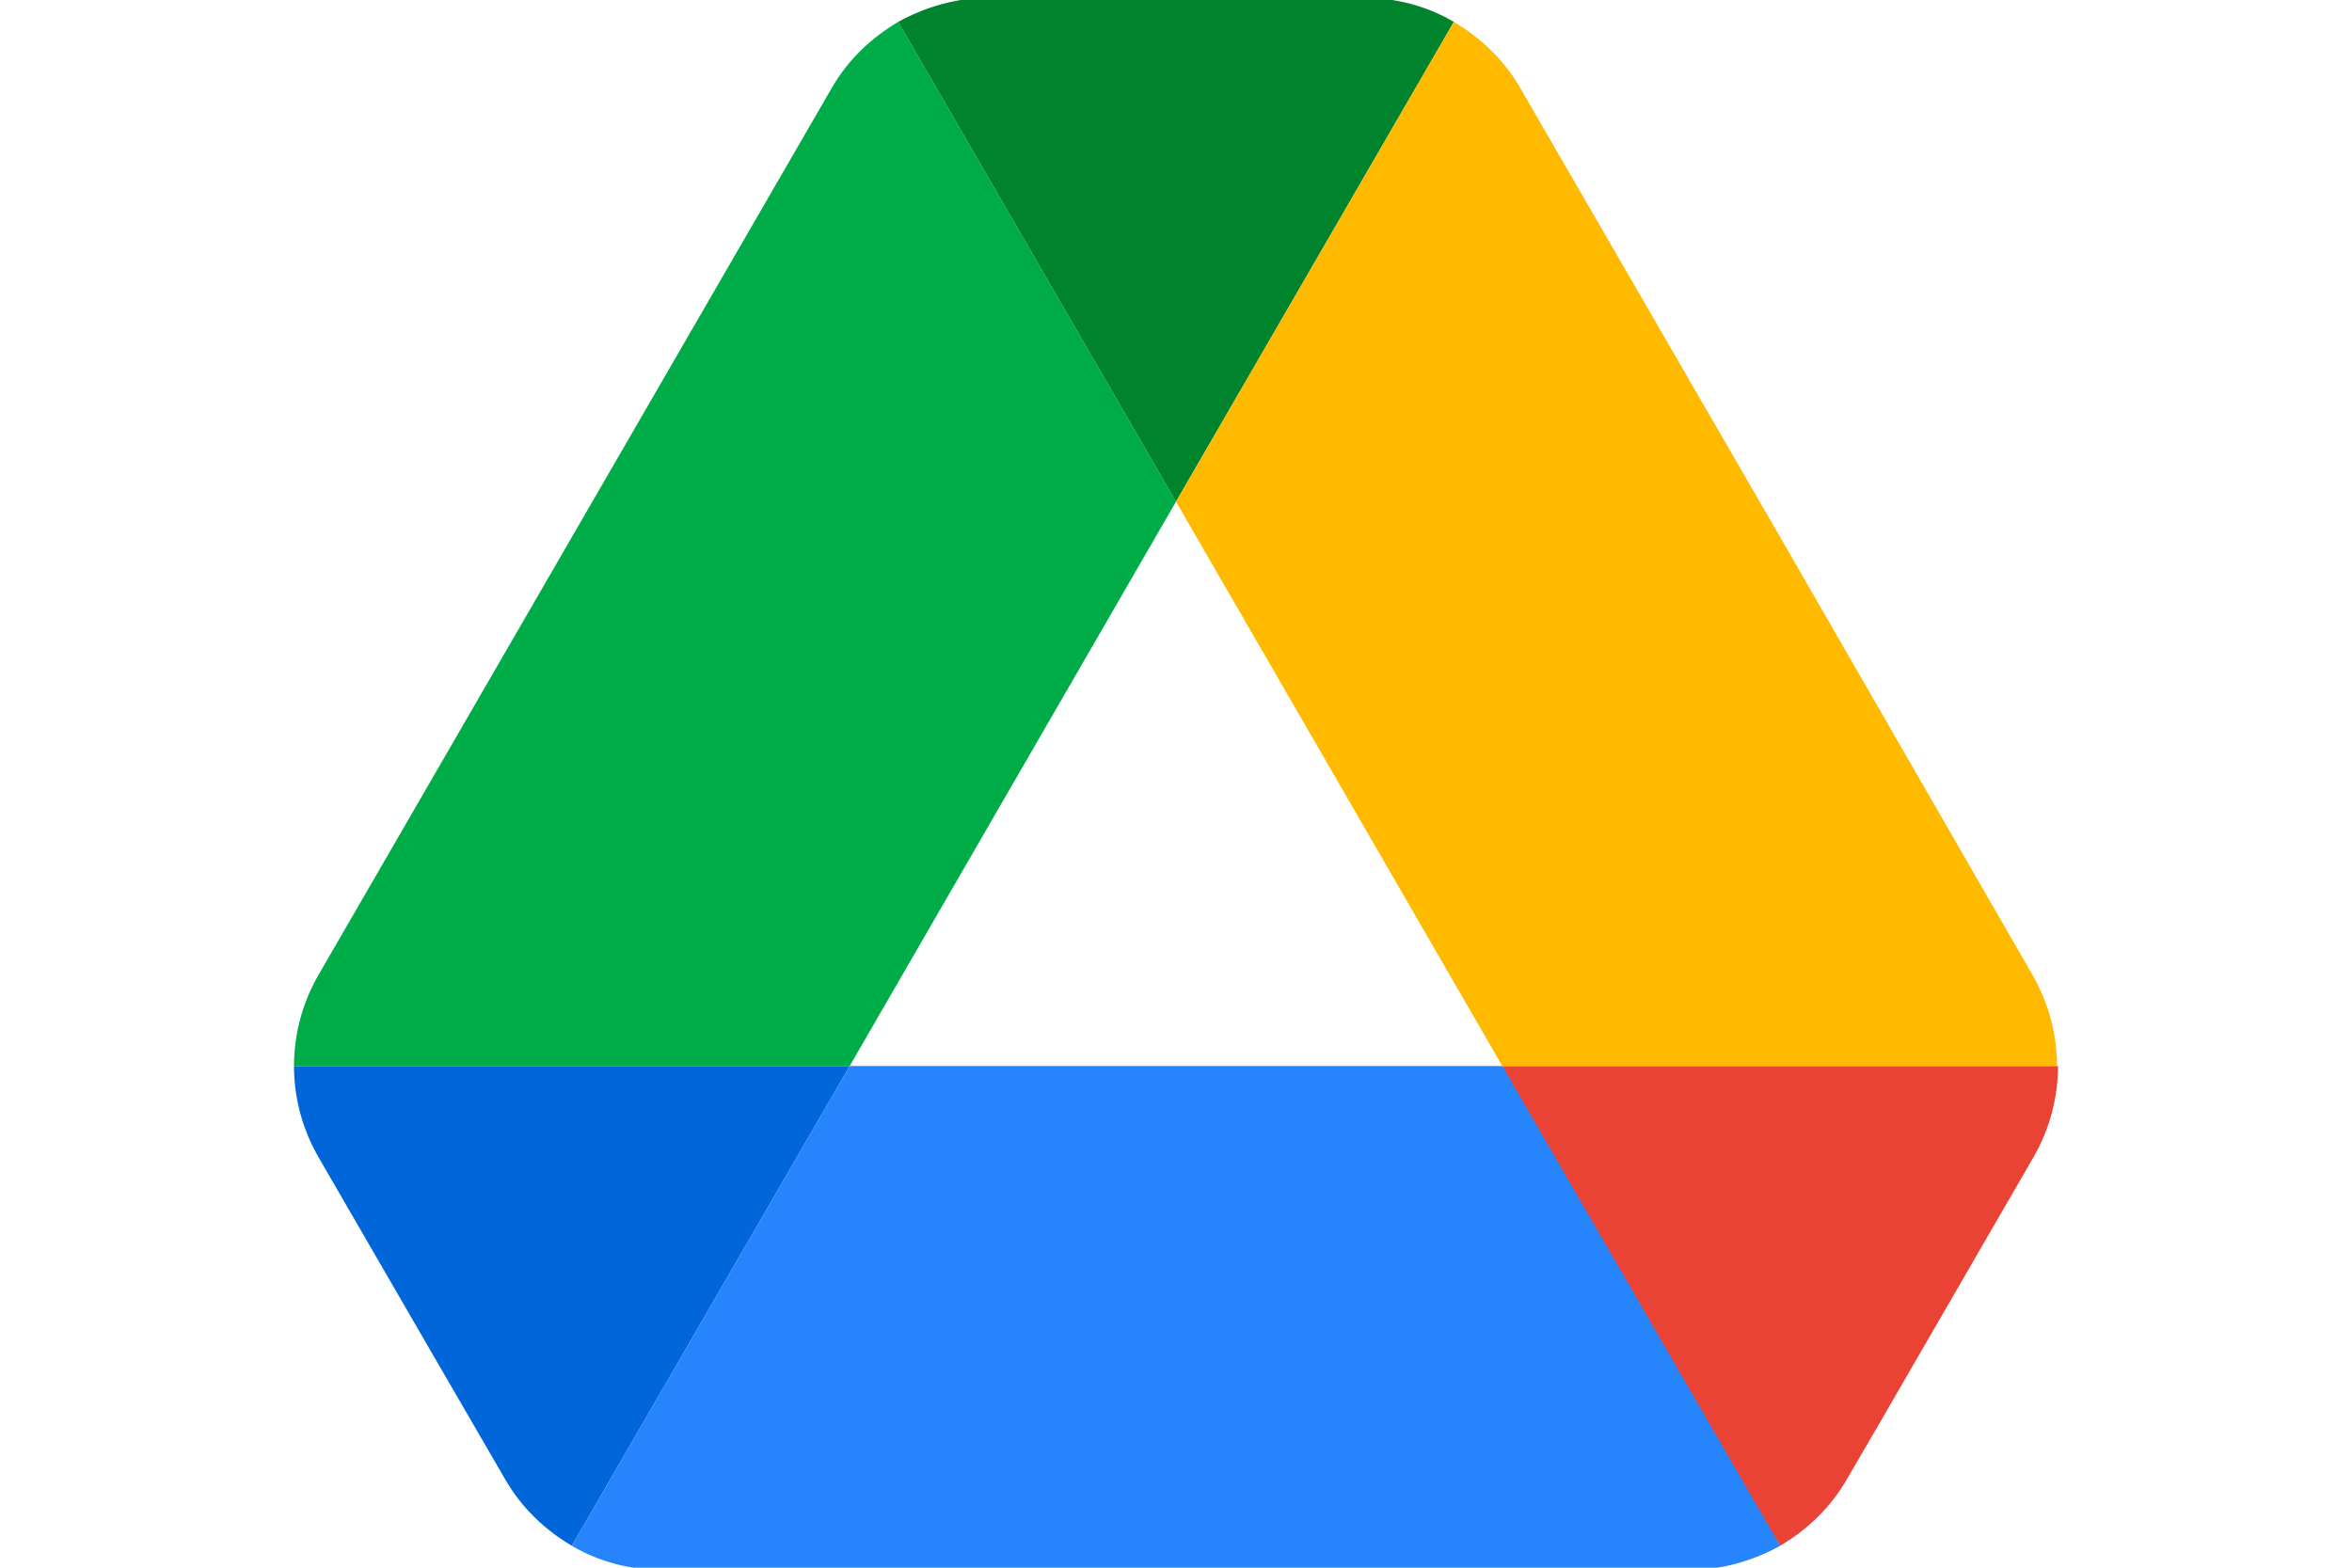 <svg width="120" height="80" viewBox="0 0 120 80" fill="none" xmlns="http://www.w3.org/2000/svg">
    <g clip-path="url(#clip0_180_2057)">
        <path
            d="M21.804 68.647L25.773 75.487C26.598 76.927 27.784 78.059 29.175 78.882L43.35 54.401H15C15 55.995 15.412 57.589 16.237 59.029L21.804 68.647Z"
            fill="#0066DA" />
        <path
            d="M60 25.599L45.825 1.118C44.433 1.941 43.247 3.072 42.423 4.513L16.237 49.772C15.428 51.181 15.001 52.777 15 54.401H43.35L60 25.599Z"
            fill="#00AC47" />
        <path
            d="M90.825 78.882C92.216 78.059 93.402 76.927 94.227 75.487L95.876 72.659L103.763 59.029C104.588 57.589 105 55.995 105 54.401H76.647L82.68 66.23L90.825 78.882Z"
            fill="#EA4335" />
        <path
            d="M60 25.599L74.175 1.118C72.784 0.295 71.186 -0.116 69.536 -0.116H50.464C48.814 -0.116 47.217 0.347 45.825 1.118L60 25.599Z"
            fill="#00832D" />
        <path
            d="M76.65 54.401H43.35L29.175 78.882C30.567 79.705 32.165 80.116 33.815 80.116H86.186C87.835 80.116 89.433 79.653 90.825 78.882L76.65 54.401Z"
            fill="#2684FC" />
        <path
            d="M90.67 27.142L77.577 4.513C76.753 3.072 75.567 1.941 74.175 1.118L60 25.599L76.65 54.401H104.948C104.948 52.806 104.536 51.212 103.711 49.772L90.67 27.142Z"
            fill="#FFBA00" />
    </g>
    <defs>
        <clipPath id="clip0_180_2057">
            <rect width="120" height="80" fill="white" />
        </clipPath>
    </defs>
</svg>